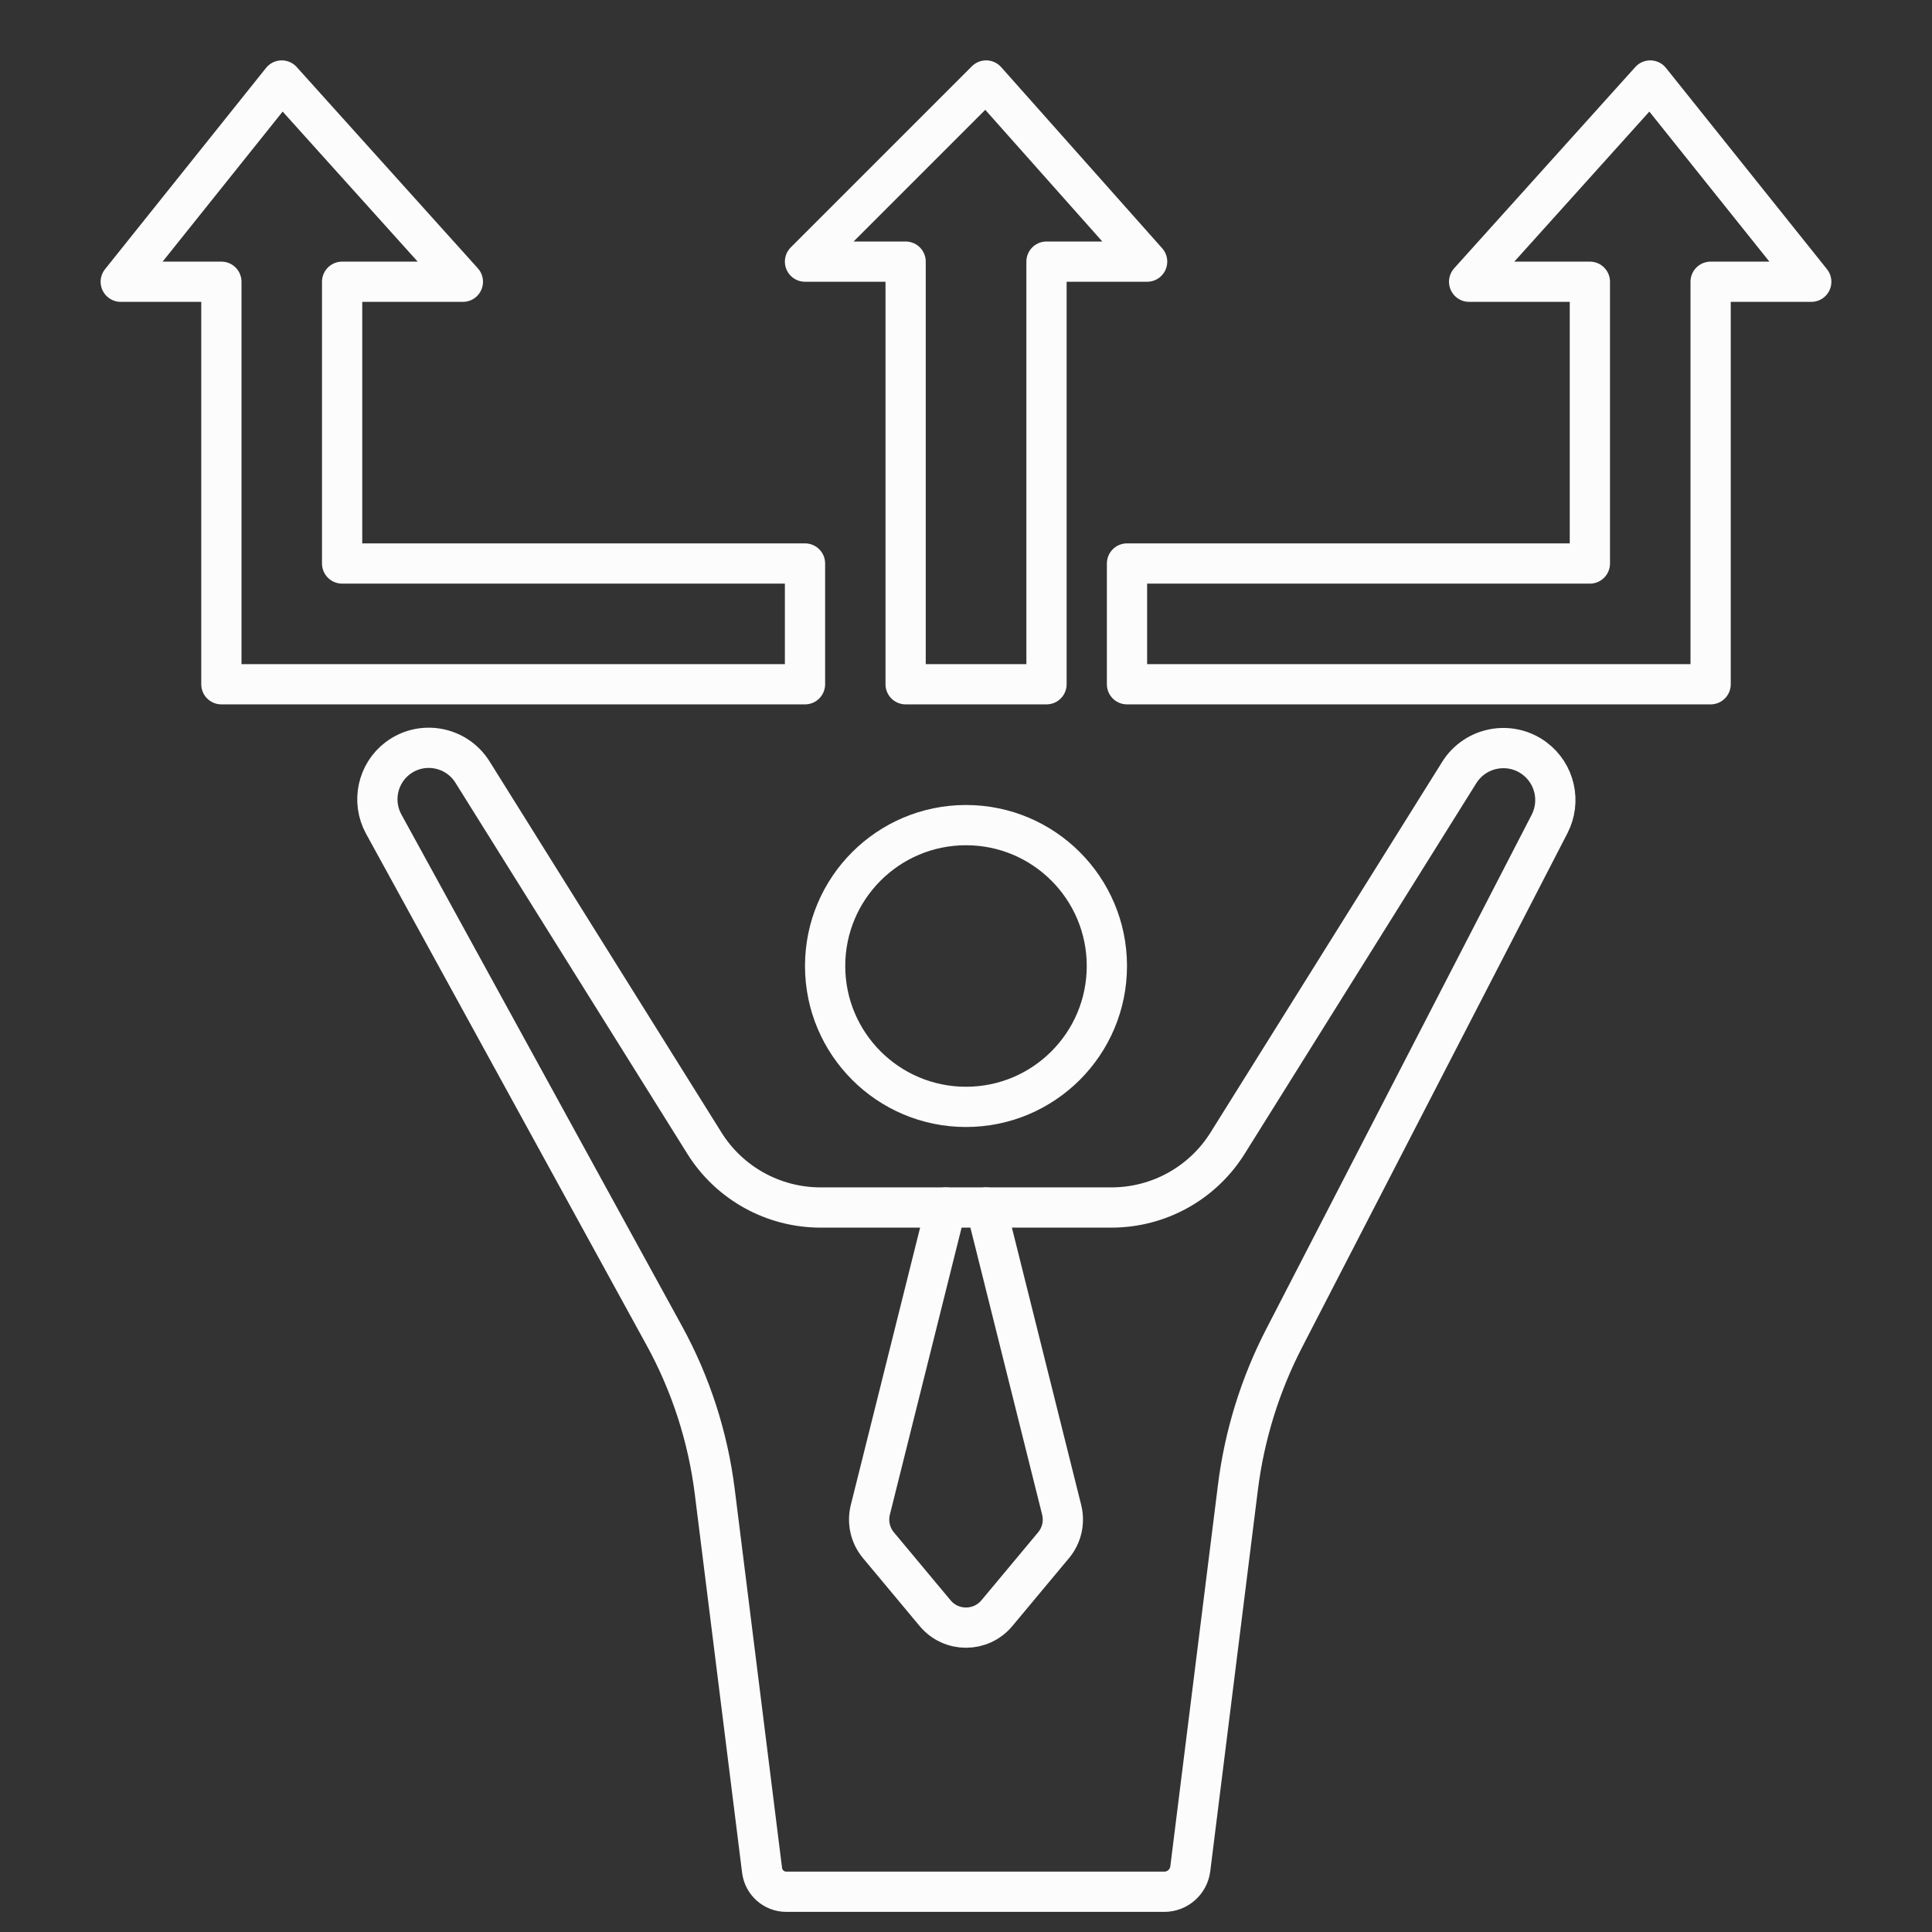 <svg width="24" height="24" viewBox="0 0 24 24" fill="none" xmlns="http://www.w3.org/2000/svg">
<rect x="0" y="0" width="24" height="24" fill="#333333" stroke="none"/>
<circle cx="12" cy="12" r="1.75" stroke="#FCFCFC" stroke-width="0.5"/>
<path d="M13.807 15H10.193C9.606 15 9.061 14.698 8.75 14.2L5.869 9.59C5.67 9.273 5.243 9.193 4.943 9.417C4.689 9.608 4.614 9.957 4.766 10.236L8.251 16.59C8.581 17.191 8.794 17.849 8.879 18.529L9.467 23.235C9.486 23.386 9.615 23.5 9.767 23.5H14.464C14.627 23.5 14.765 23.378 14.786 23.216L15.378 18.476C15.459 17.83 15.653 17.204 15.951 16.626L19.249 10.236C19.394 9.955 19.315 9.611 19.063 9.422C18.76 9.195 18.328 9.276 18.127 9.597L15.25 14.2C14.939 14.698 14.394 15 13.807 15Z" stroke="#FCFCFC" stroke-width="0.5" stroke-linecap="round" stroke-linejoin="round"/>
<path d="M11.75 15L10.812 18.754C10.773 18.909 10.81 19.073 10.912 19.195L11.616 20.039C11.816 20.279 12.184 20.279 12.384 20.039L13.088 19.195C13.19 19.073 13.227 18.909 13.188 18.754L12.25 15" stroke="#FCFCFC" stroke-width="0.5" stroke-linecap="round" stroke-linejoin="round"/>
<path d="M11.25 3.25V8.5H13V3.25H14.25L12.25 1L10 3.25H11.25Z" stroke="#FCFCFC" stroke-width="0.5" stroke-linecap="round" stroke-linejoin="round"/>
<path d="M19.75 7H14V8.5H21.25V3.5H22.5L20.5 1L18.25 3.5H19.75V7Z" stroke="#FCFCFC" stroke-width="0.5" stroke-linecap="round" stroke-linejoin="round"/>
<path d="M4.25 7H10V8.5H2.75V3.5H1.5L3.5 1L5.75 3.5H4.25V7Z" stroke="#FCFCFC" stroke-width="0.5" stroke-linecap="round" stroke-linejoin="round"/>
</svg>
